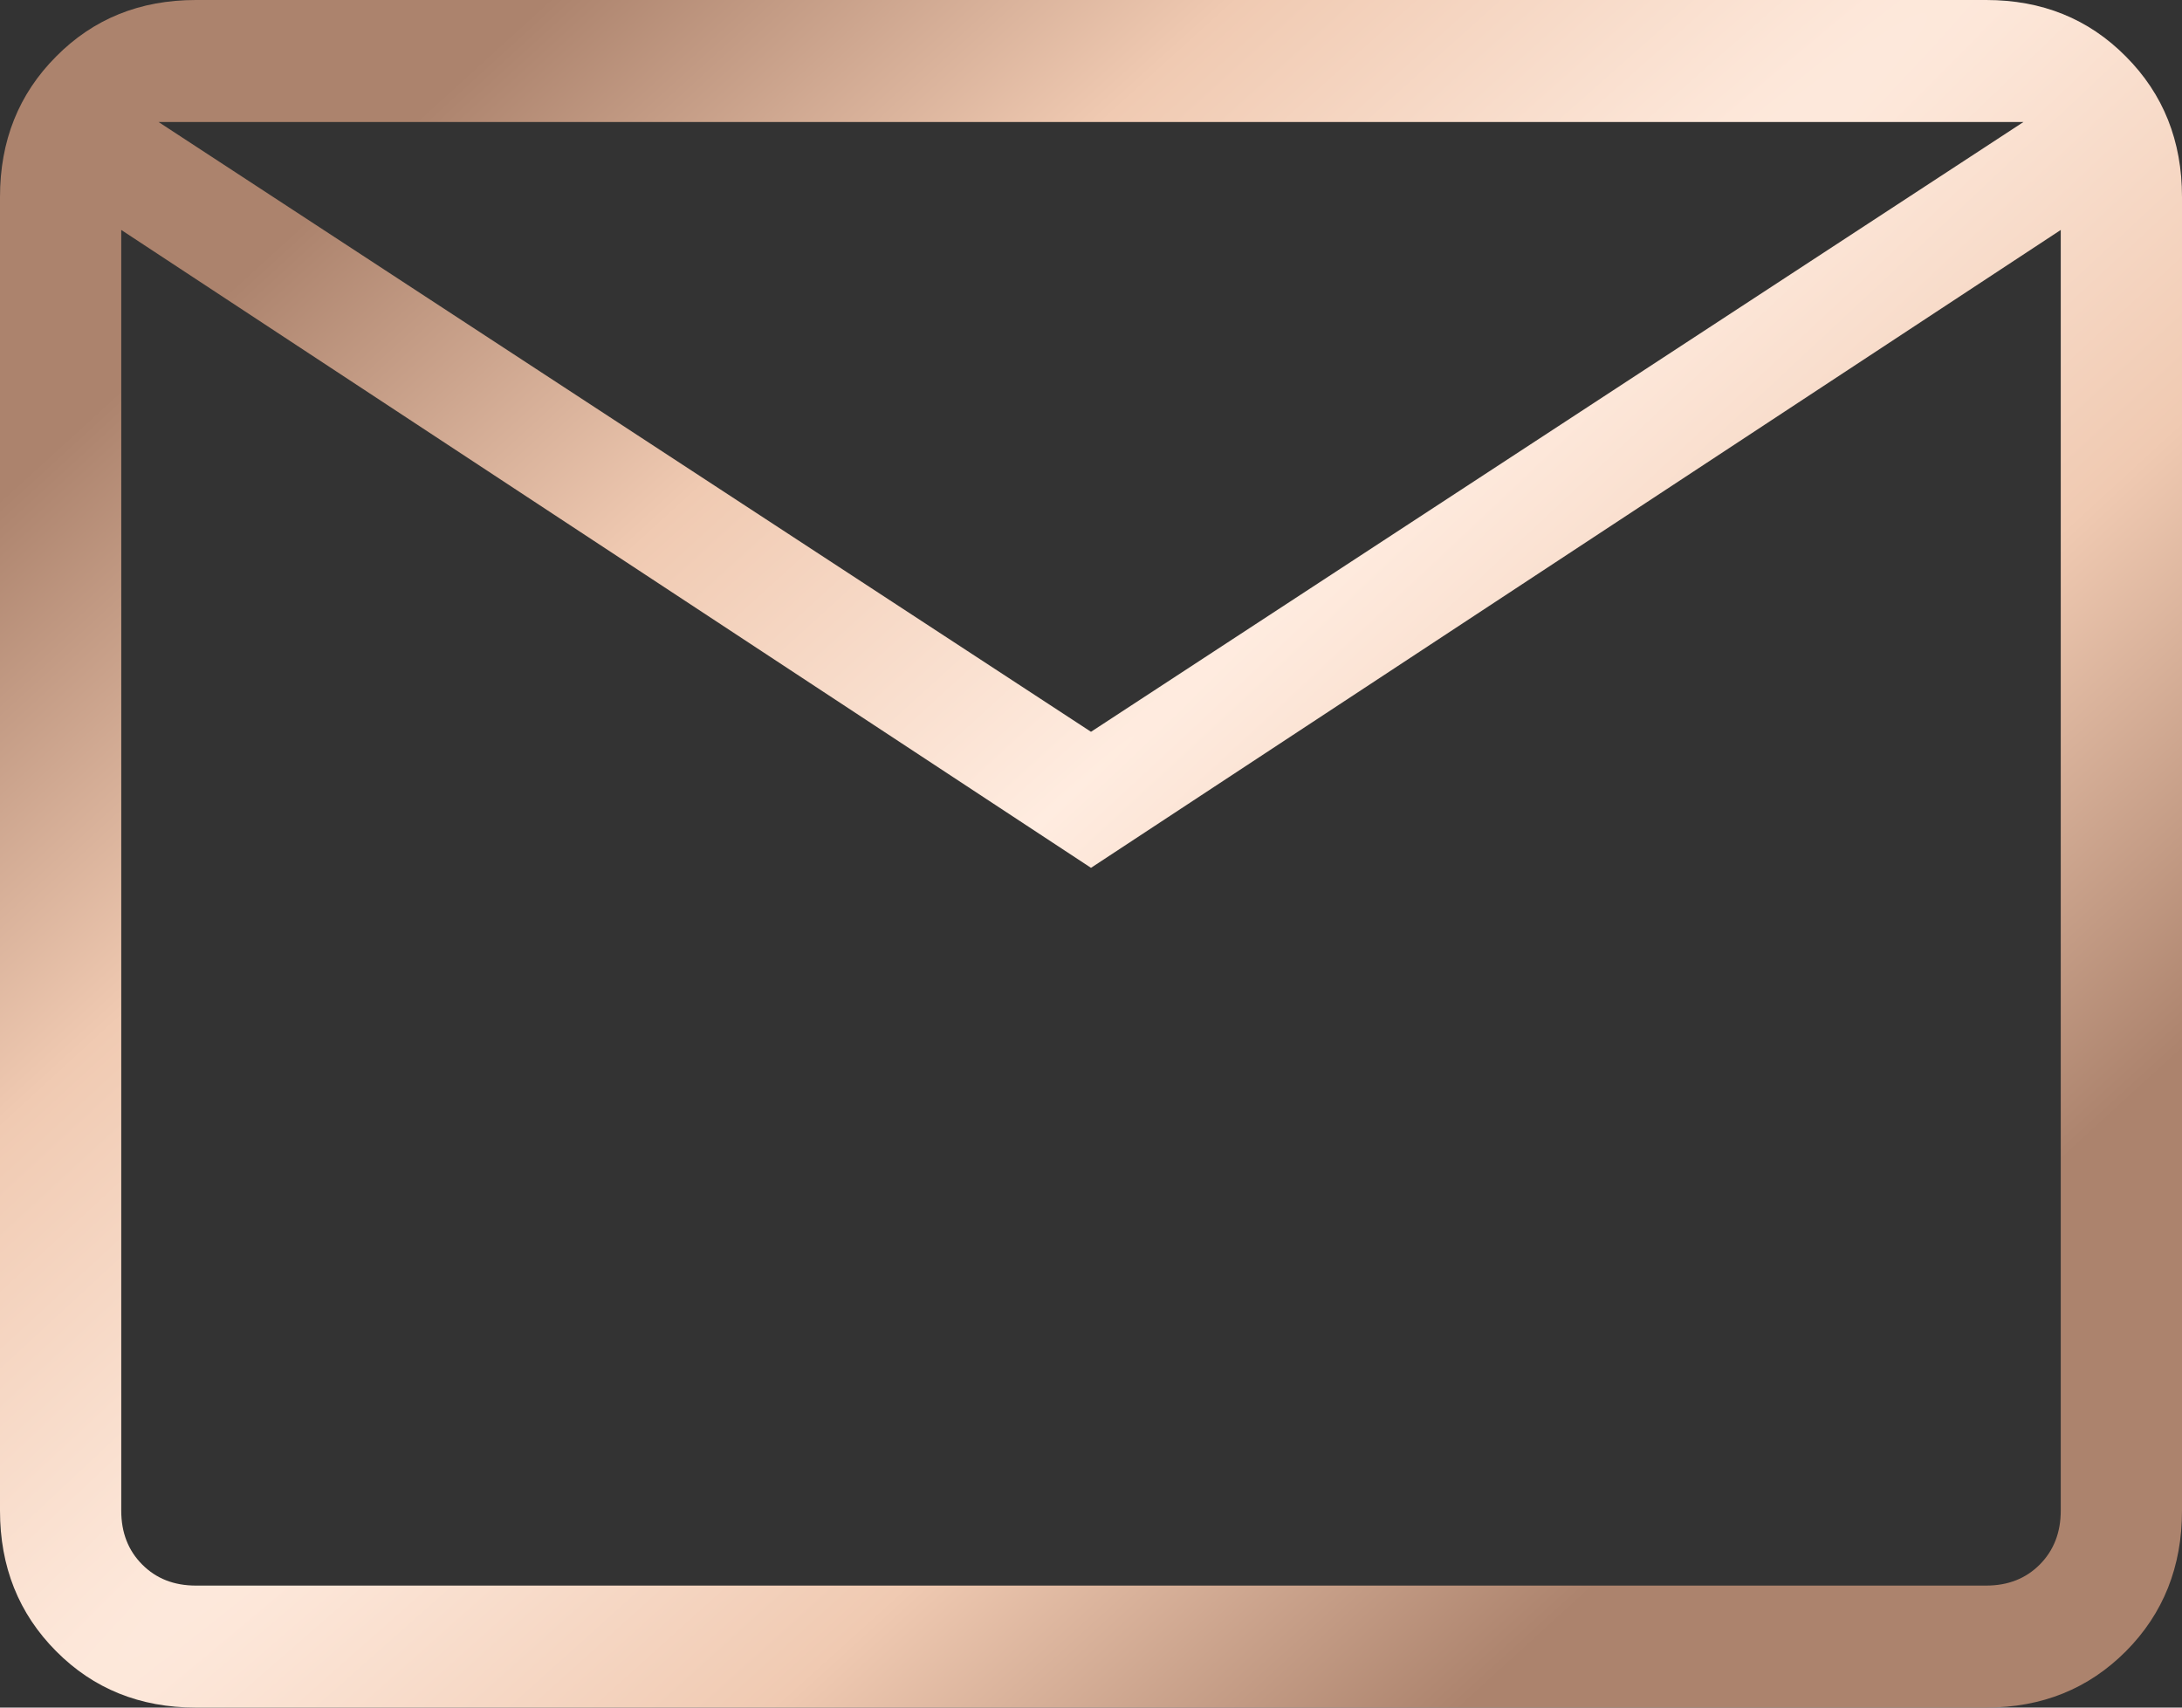 <svg width="23" height="18" viewBox="0 0 23 18" fill="none" xmlns="http://www.w3.org/2000/svg">
<rect x="0" y="0" width="23" height="18" fill="#333333" stroke="none"/>
<path id="Vector" d="M2.064 18C1.476 18 0.985 17.802 0.592 17.406C0.197 17.009 0 16.515 0 15.924V2.076C0 1.485 0.197 0.991 0.592 0.595C0.985 0.198 1.476 0 2.064 0H20.936C21.524 0 22.015 0.198 22.408 0.595C22.803 0.991 23 1.485 23 2.076V15.924C23 16.515 22.803 17.009 22.41 17.405C22.015 17.802 21.524 18 20.936 18H2.064ZM11.5 9.148L1.278 2.424V15.924C1.278 16.154 1.351 16.344 1.499 16.492C1.646 16.64 1.834 16.714 2.064 16.714H20.936C21.166 16.714 21.354 16.64 21.501 16.492C21.648 16.344 21.722 16.154 21.722 15.924V2.424L11.5 9.148ZM11.5 7.714L21.329 1.286H1.671L11.5 7.714ZM1.278 2.424V1.286V15.924C1.278 16.154 1.351 16.344 1.499 16.492C1.646 16.64 1.834 16.714 2.064 16.714H1.278V2.424Z" fill="url(#paint0_radial_47_1043)"/>
<defs>
<radialGradient id="paint0_radial_47_1043" cx="0" cy="0" r="1" gradientUnits="userSpaceOnUse" gradientTransform="translate(10.76 8.84) rotate(47.557) scale(9.99 240.528)">
<stop stop-color="#FFECE0"/>
<stop offset="0.505" stop-color="#F0CAB2"/>
<stop offset="1" stop-color="#AC836D"/>
</radialGradient>
</defs>
</svg>
